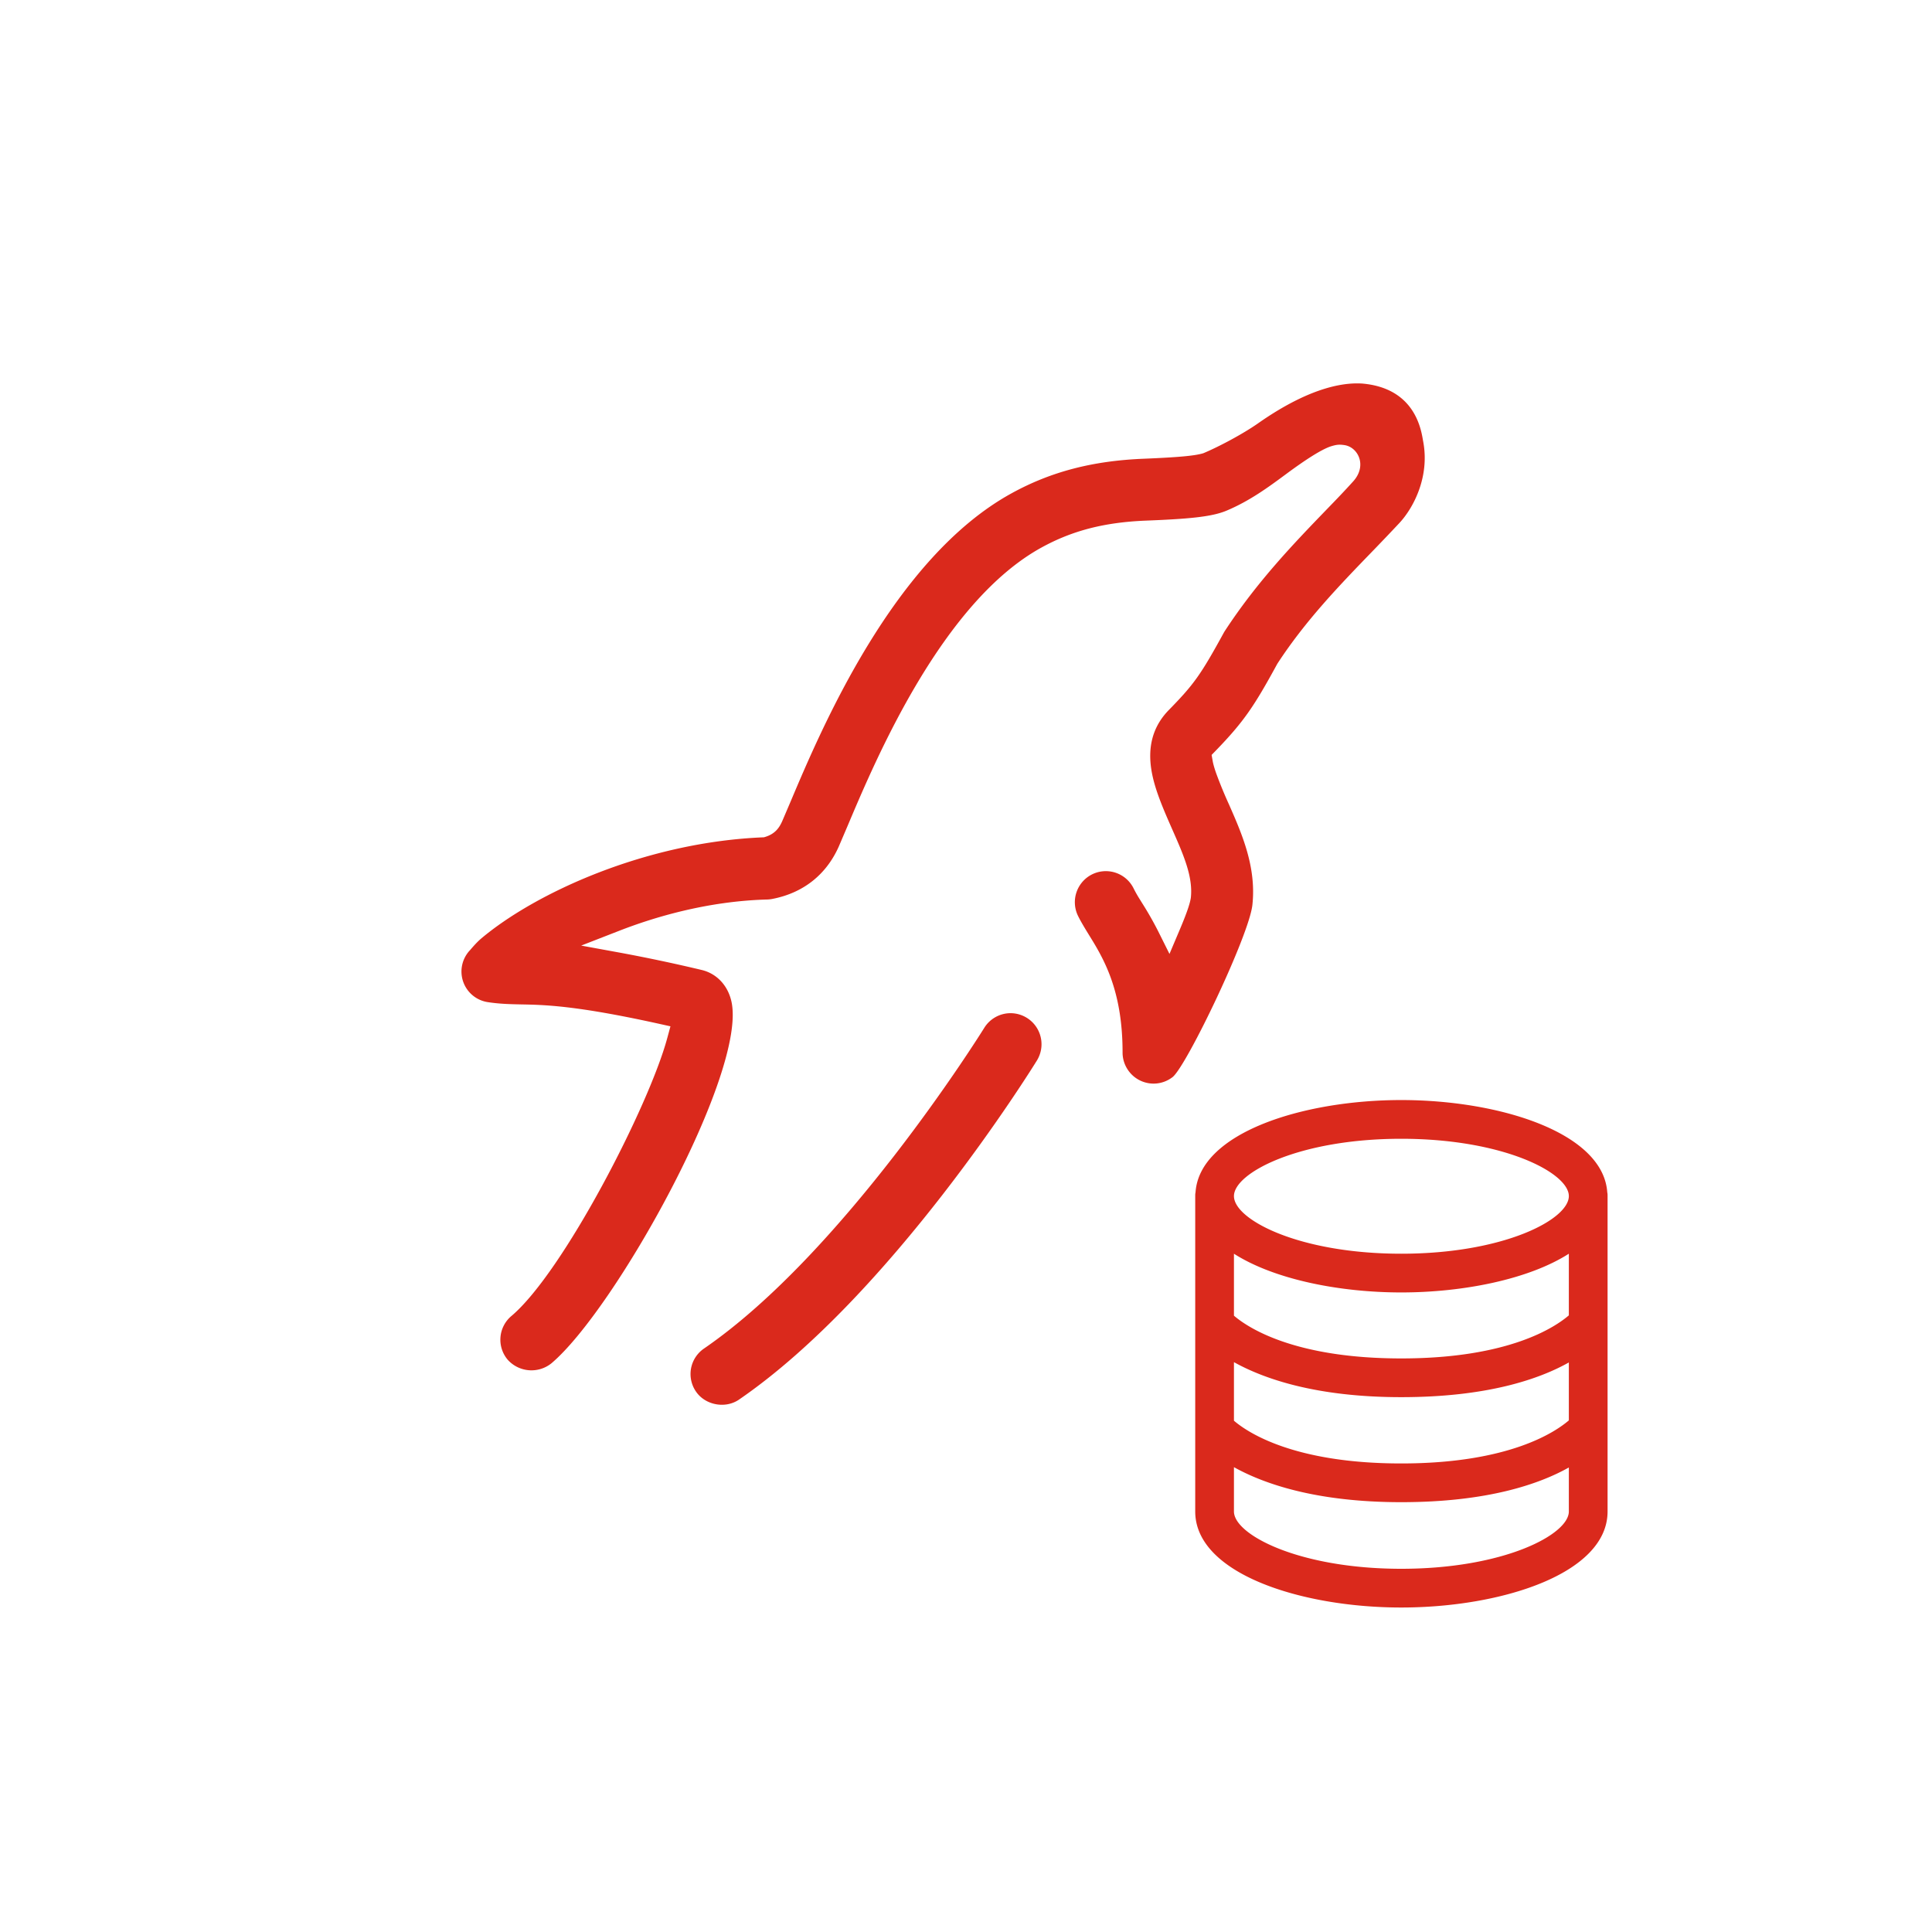 <svg xmlns="http://www.w3.org/2000/svg" id="Ebene_5" version="1.1" viewBox="0 0 62.362 62.362" width="62.362" height="62.362"><defs><style>.st0{fill:#DA291C}</style></defs><path d="M43.966 12.38c-.427-.024-1.525 0-3.357 1.284-.49.343-1.261.754-1.766.965-.269.084-.815.132-1.918.178-1.657.066-3.008.42-4.273 1.116-3.818 2.097-6.144 7.61-7.138 9.963l-.265.62c-.097.216-.234.424-.592.521-3.797.149-7.37 1.792-9.119 3.262-.13.11-.246.24-.362.376a1 1 0 0 0-.225 1.023 1 1 0 0 0 .797.66c.372.056.682.065 1.08.073.74.014 1.755.032 4.43.622l.383.085-.103.38c-.594 2.197-3.359 7.562-5.032 8.972a1 1 0 0 0-.12 1.408 1.03 1.03 0 0 0 1.409.121c2.078-1.75 6.349-9.45 5.81-11.702-.121-.512-.48-.885-.956-.998a53 53 0 0 0-2.587-.549l-1.302-.238 1.234-.48c1.104-.43 2.827-.954 4.764-1.007a1 1 0 0 0 .161-.017c1-.19 1.746-.776 2.155-1.692l.283-.662c.912-2.16 3.047-7.224 6.26-8.99.994-.547 2.033-.815 3.367-.869 1.342-.053 2.113-.117 2.595-.317.762-.317 1.386-.78 1.936-1.187.655-.485 1.132-.783 1.42-.886.213-.069.298-.07.454-.049.444.061.75.657.294 1.168-.295.326-.555.596-.825.874-1.074 1.112-2.29 2.37-3.342 3.99-.756 1.382-.975 1.69-1.786 2.518-.86.878-.62 1.957-.367 2.692.136.393.306.777.475 1.162.362.82.676 1.53.6 2.211-.023.144-.084.386-.372 1.062l-.317.748-.363-.728a11 11 0 0 0-.532-.932l-.056-.091a4 4 0 0 1-.2-.35 1 1 0 0 0-1.33-.475 1.004 1.004 0 0 0-.479 1.332c.086.179.208.382.352.616.463.749 1.096 1.772 1.094 3.814 0 .378.22.73.56.897.347.17.75.127 1.054-.107.45-.354 2.467-4.562 2.576-5.555.134-1.225-.338-2.297-.754-3.243a14 14 0 0 1-.417-1.015c-.07-.2-.1-.325-.112-.399l-.033-.187.133-.137c.916-.945 1.247-1.447 1.988-2.805.908-1.395 2.005-2.53 3.068-3.629l.114-.118q.396-.41.763-.802c.444-.479.977-1.475.765-2.617-.058-.316-.215-1.73-1.975-1.88Z" class="st0"/><path d="M32.621 32.704a1 1 0 0 0-.852.476c-.185.297-4.56 7.27-9.045 10.349a1 1 0 0 0-.418.64 1 1 0 0 0 .158.747c.3.442.951.563 1.39.261 4.9-3.362 9.425-10.638 9.616-10.946a1.002 1.002 0 0 0-.849-1.527m19.259 5.784c-.13-1.93-3.48-2.98-6.65-2.98-3.16 0-6.51 1.05-6.64 2.98-.01.04-.01.08-.01.12v10.18c0 2.01 3.43 3.1 6.65 3.1 3.23 0 6.66-1.09 6.66-3.1v-10.18c0-.04 0-.08-.01-.12m-1.24 10.3c0 .75-2.11 1.85-5.41 1.85s-5.4-1.1-5.4-1.85v-1.43c.97.54 2.66 1.13 5.4 1.13 2.77 0 4.45-.58 5.41-1.12zm0-2.94c-.42.36-1.9 1.39-5.41 1.39-3.48 0-4.97-1.01-5.4-1.38v-1.89c.97.54 2.66 1.13 5.4 1.13 2.77 0 4.45-.58 5.41-1.12zm0-3.39c-.42.36-1.9 1.39-5.41 1.39-3.48 0-4.97-1.01-5.4-1.38v-2c1.28.82 3.38 1.25 5.4 1.25s4.13-.43 5.41-1.25zm-5.41-1.99c-3.3 0-5.4-1.1-5.4-1.86 0-.75 2.1-1.85 5.4-1.85s5.41 1.1 5.41 1.85c0 .76-2.11 1.86-5.41 1.86" class="st0"/></svg>